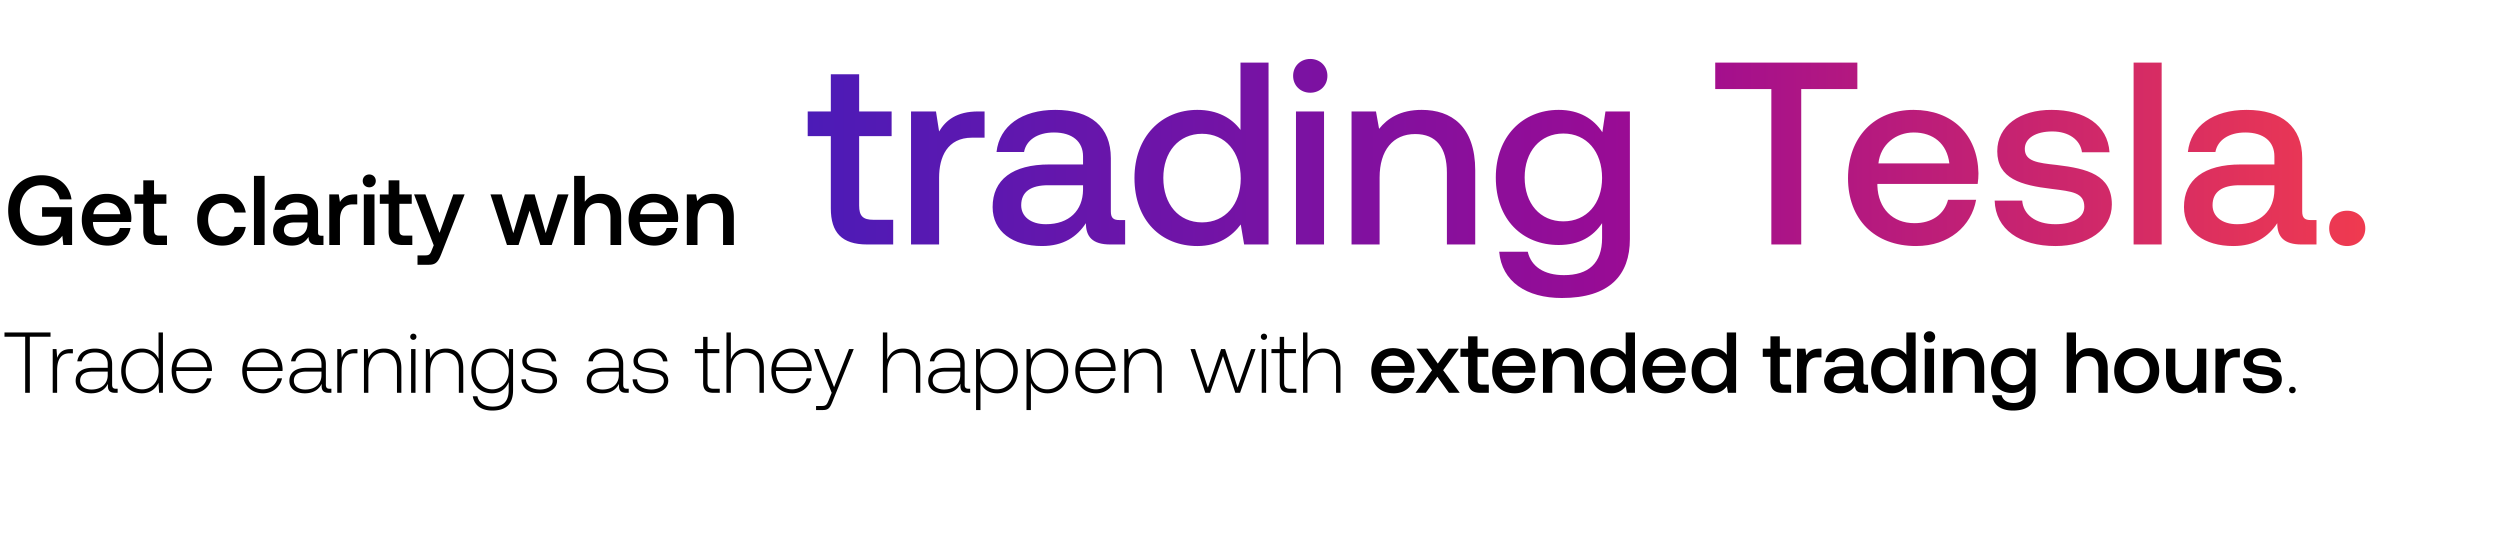 <svg width="551" height="119" viewBox="0 0 551 119" fill="none" xmlns="http://www.w3.org/2000/svg"><path d="M.988 74.223h4.56v12.35h1.026v-12.35h4.56v-.95H.988v.95zm14.564 2.717c-1.786 0-2.546.855-2.945 1.92l-.152-1.92h-.836v9.633h.969V81.69c0-1.957.513-3.819 2.774-3.819h.703v-.93h-.513zm10.015 8.74c-.57 0-.855-.19-.855-.93v-4.485c0-2.204-1.35-3.439-3.762-3.439-2.204 0-3.667 1.064-3.914 2.812h.969c.247-1.178 1.273-1.957 2.907-1.957 1.805 0 2.83.95 2.83 2.546v.836h-3.267c-2.47 0-3.8 1.064-3.8 2.87 0 1.71 1.349 2.754 3.4 2.754 1.958 0 3.117-.893 3.706-2.09v.342c-.038 1.14.437 1.634 1.577 1.634h.57v-.893h-.361zm-1.824-3.002c0 1.843-1.311 3.173-3.591 3.173-1.54 0-2.49-.779-2.49-1.976 0-1.273.95-1.976 2.737-1.976h3.344v.78zm11.198-3.572c-.589-1.368-1.88-2.28-3.686-2.28-2.64 0-4.54 2.014-4.54 4.921 0 3.04 1.9 4.94 4.54 4.94 1.805 0 3.06-.969 3.667-2.318l.152 2.204h.836v-13.3h-.969v5.833zm-3.61 6.707c-2.147 0-3.629-1.672-3.629-4.066 0-2.375 1.482-4.066 3.63-4.066 2.146 0 3.628 1.691 3.628 4.085 0 2.375-1.482 4.047-3.629 4.047zm11.114.874c2.11 0 3.724-1.368 4.142-3.306H45.6c-.38 1.501-1.653 2.432-3.23 2.432-2.147 0-3.496-1.634-3.534-3.876v-.17h7.866c0-.134.02-.286.02-.4-.096-2.869-1.863-4.54-4.447-4.54-2.64 0-4.446 2.013-4.446 4.863 0 3.021 1.881 4.997 4.617 4.997zm-3.534-5.738c.152-1.957 1.615-3.268 3.382-3.268 1.881 0 3.23 1.16 3.382 3.268h-6.764zm19.102 5.738c2.109 0 3.724-1.368 4.142-3.306h-.988c-.38 1.501-1.653 2.432-3.23 2.432-2.147 0-3.496-1.634-3.534-3.876v-.17h7.866c0-.134.019-.286.019-.4-.095-2.869-1.862-4.54-4.446-4.54-2.641 0-4.446 2.013-4.446 4.863 0 3.021 1.88 4.997 4.617 4.997zm-3.534-5.738c.152-1.957 1.615-3.268 3.382-3.268 1.88 0 3.23 1.16 3.382 3.268h-6.764zm18.198 4.731c-.57 0-.855-.19-.855-.93v-4.485c0-2.204-1.349-3.439-3.762-3.439-2.204 0-3.667 1.064-3.914 2.812h.969c.247-1.178 1.273-1.957 2.907-1.957 1.805 0 2.831.95 2.831 2.546v.836h-3.268c-2.47 0-3.8 1.064-3.8 2.87 0 1.71 1.349 2.754 3.401 2.754 1.957 0 3.116-.893 3.705-2.09v.342c-.038 1.14.437 1.634 1.577 1.634h.57v-.893h-.361zm-1.824-3.002c0 1.843-1.311 3.173-3.591 3.173-1.539 0-2.489-.779-2.489-1.976 0-1.273.95-1.976 2.736-1.976h3.344v.78zm7.414-5.738c-1.786 0-2.546.855-2.945 1.92l-.152-1.92h-.836v9.633h.969V81.69c0-1.957.513-3.819 2.774-3.819h.703v-.93h-.513zm6.395-.114c-1.767 0-2.907.912-3.458 2.166l-.152-2.052h-.836v9.633h.969v-4.75c0-2.508 1.273-4.104 3.325-4.104 1.862 0 2.983 1.216 2.983 3.496v5.358h.969v-5.396c0-3.04-1.615-4.35-3.8-4.35zm6.438-1.919a.67.67 0 00.684-.684.67.67 0 00-.684-.684.67.67 0 00-.684.684.67.67 0 00.684.684zm-.494 11.666h.97V76.94h-.97v9.633zm7.693-9.747c-1.767 0-2.907.912-3.458 2.166l-.152-2.052h-.836v9.633h.97v-4.75c0-2.508 1.272-4.104 3.324-4.104 1.862 0 2.983 1.216 2.983 3.496v5.358h.969v-5.396c0-3.04-1.615-4.35-3.8-4.35zm13.792 2.356c-.589-1.425-1.881-2.356-3.667-2.356-2.641 0-4.541 1.995-4.541 4.921 0 3.04 1.9 4.94 4.541 4.94 1.805 0 3.078-.95 3.686-2.45v1.71c0 2.564-1.216 3.666-3.534 3.666-1.805 0-3.059-.817-3.363-2.28h-1.007c.304 2.052 1.957 3.154 4.294 3.154 3.116 0 4.579-1.482 4.579-4.503V76.94h-.836l-.152 2.242zm-3.591 6.631c-2.147 0-3.629-1.672-3.629-4.066s1.482-4.066 3.629-4.066c2.147 0 3.629 1.672 3.629 4.085 0 2.375-1.482 4.047-3.629 4.047zm6.421-2.204c.076 1.995 1.691 3.078 4.104 3.078 2.071 0 3.743-1.045 3.743-2.755 0-2.033-1.786-2.432-3.857-2.717-1.501-.209-2.831-.38-2.831-1.729 0-1.102 1.083-1.824 2.717-1.824 1.539 0 2.641.741 2.812 1.995h.988c-.171-1.88-1.71-2.83-3.8-2.83-2.147-.02-3.686 1.082-3.686 2.735 0 1.938 1.786 2.3 3.762 2.565 1.615.228 2.926.437 2.926 1.862 0 1.14-1.197 1.862-2.774 1.862-1.843 0-3.04-.855-3.116-2.242h-.988zm23.291 2.071c-.57 0-.855-.19-.855-.93v-4.485c0-2.204-1.349-3.439-3.762-3.439-2.204 0-3.667 1.064-3.914 2.812h.969c.247-1.178 1.273-1.957 2.907-1.957 1.805 0 2.831.95 2.831 2.546v.836h-3.268c-2.47 0-3.8 1.064-3.8 2.87 0 1.71 1.349 2.754 3.401 2.754 1.957 0 3.116-.893 3.705-2.09v.342c-.038 1.14.437 1.634 1.577 1.634h.57v-.893h-.361zm-1.824-3.002c0 1.843-1.311 3.173-3.591 3.173-1.539 0-2.489-.779-2.489-1.976 0-1.273.95-1.976 2.736-1.976h3.344v.78zm3.044.931c.076 1.995 1.691 3.078 4.104 3.078 2.071 0 3.743-1.045 3.743-2.755 0-2.033-1.786-2.432-3.857-2.717-1.501-.209-2.831-.38-2.831-1.729 0-1.102 1.083-1.824 2.717-1.824 1.539 0 2.641.741 2.812 1.995h.988c-.171-1.88-1.71-2.83-3.8-2.83-2.147-.02-3.686 1.082-3.686 2.735 0 1.938 1.786 2.3 3.762 2.565 1.615.228 2.926.437 2.926 1.862 0 1.14-1.197 1.862-2.774 1.862-1.843 0-3.04-.855-3.116-2.242h-.988zm15.539.722c0 1.54.627 2.242 2.261 2.242h1.406v-.893h-1.33c-1.007 0-1.368-.38-1.368-1.368v-6.479h2.603v-.893h-2.603v-2.698h-.969v2.698h-1.824v.893h1.824v6.498zm9.587-7.505c-1.805 0-2.926 1.007-3.477 2.394v-5.947h-.969v13.3h.969v-4.75c0-2.508 1.273-4.104 3.325-4.104 1.843 0 2.983 1.216 2.983 3.496v5.358h.969v-5.396c0-3.04-1.615-4.35-3.8-4.35zm10.071 9.861c2.109 0 3.724-1.368 4.142-3.306h-.988c-.38 1.501-1.653 2.432-3.23 2.432-2.147 0-3.496-1.634-3.534-3.876v-.17h7.866c0-.134.019-.286.019-.4-.095-2.869-1.862-4.54-4.446-4.54-2.641 0-4.446 2.013-4.446 4.863 0 3.021 1.881 4.997 4.617 4.997zm-3.534-5.738c.152-1.957 1.615-3.268 3.382-3.268 1.881 0 3.23 1.16 3.382 3.268h-6.764zm12.204 5.624l-.627 1.558c-.437 1.064-.608 1.35-1.596 1.35h-1.216v.892h1.482c1.292 0 1.596-.494 2.204-2.014l4.617-11.419h-1.045l-3.287 8.38-3.344-8.38h-1.045l3.857 9.633zm15.734-9.747c-1.805 0-2.926 1.007-3.477 2.394v-5.947h-.969v13.3h.969v-4.75c0-2.508 1.273-4.104 3.325-4.104 1.843 0 2.983 1.216 2.983 3.496v5.358h.969v-5.396c0-3.04-1.615-4.35-3.8-4.35zm14.437 8.854c-.57 0-.855-.19-.855-.93v-4.485c0-2.204-1.349-3.439-3.762-3.439-2.204 0-3.667 1.064-3.914 2.812h.969c.247-1.178 1.273-1.957 2.907-1.957 1.805 0 2.831.95 2.831 2.546v.836h-3.268c-2.47 0-3.8 1.064-3.8 2.87 0 1.71 1.349 2.754 3.401 2.754 1.957 0 3.116-.893 3.705-2.09v.342c-.038 1.14.437 1.634 1.577 1.634h.57v-.893h-.361zm-1.824-3.002c0 1.843-1.311 3.173-3.591 3.173-1.539 0-2.489-.779-2.489-1.976 0-1.273.95-1.976 2.736-1.976h3.344v.78zm8.136-5.852c-1.805 0-3.059.97-3.667 2.318l-.152-2.204h-.836v13.433h.969V84.35c.551 1.406 1.862 2.337 3.686 2.337 2.641 0 4.541-2.014 4.541-4.94 0-3.02-1.9-4.92-4.541-4.92zm-.076 8.987c-2.147 0-3.629-1.672-3.629-4.085 0-2.356 1.482-4.047 3.629-4.047 2.147 0 3.629 1.691 3.629 4.066 0 2.394-1.482 4.066-3.629 4.066zm11.19-8.987c-1.805 0-3.059.97-3.667 2.318l-.152-2.204h-.836v13.433h.969V84.35c.551 1.406 1.862 2.337 3.686 2.337 2.641 0 4.541-2.014 4.541-4.94 0-3.02-1.9-4.92-4.541-4.92zm-.076 8.987c-2.147 0-3.629-1.672-3.629-4.085 0-2.356 1.482-4.047 3.629-4.047 2.147 0 3.629 1.691 3.629 4.066 0 2.394-1.482 4.066-3.629 4.066zm10.791.874c2.109 0 3.724-1.368 4.142-3.306h-.988c-.38 1.501-1.653 2.432-3.23 2.432-2.147 0-3.496-1.634-3.534-3.876v-.17h7.866c0-.134.019-.286.019-.4-.095-2.869-1.862-4.54-4.446-4.54-2.641 0-4.446 2.013-4.446 4.863 0 3.021 1.881 4.997 4.617 4.997zm-3.534-5.738c.152-1.957 1.615-3.268 3.382-3.268 1.881 0 3.23 1.16 3.382 3.268h-6.764zm14.171-4.123c-1.767 0-2.907.912-3.458 2.166l-.152-2.052h-.836v9.633h.969v-4.75c0-2.508 1.273-4.104 3.325-4.104 1.862 0 2.983 1.216 2.983 3.496v5.358h.969v-5.396c0-3.04-1.615-4.35-3.8-4.35zm13.402 9.747h1.045l2.85-8.094 2.717 8.094h1.045l3.42-9.633h-.988l-2.964 8.474-2.755-8.474h-.893l-2.907 8.474-2.812-8.474h-1.026l3.268 9.633zm12.927-11.666a.67.67 0 00.684-.684.67.67 0 00-.684-.684.67.67 0 00-.684.684.67.67 0 00.684.684zm-.494 11.666h.969V76.94h-.969v9.633zm3.969-2.242c0 1.54.627 2.242 2.261 2.242h1.406v-.893h-1.33c-1.007 0-1.368-.38-1.368-1.368v-6.479h2.603v-.893h-2.603v-2.698h-.969v2.698h-1.824v.893h1.824v6.498zm9.587-7.505c-1.805 0-2.926 1.007-3.477 2.394v-5.947h-.969v13.3h.969v-4.75c0-2.508 1.273-4.104 3.325-4.104 1.843 0 2.983 1.216 2.983 3.496v5.358h.969v-5.396c0-3.04-1.615-4.35-3.8-4.35zm15.569 9.861c2.413 0 4.047-1.463 4.389-3.382h-2.052c-.285 1.083-1.197 1.71-2.451 1.71-1.615 0-2.66-1.083-2.717-2.736v-.133h7.334c.038-.266.057-.532.057-.779-.057-2.85-1.938-4.636-4.75-4.636-2.869 0-4.788 1.995-4.788 4.997 0 2.983 1.919 4.96 4.978 4.96zm-2.755-6.042c.152-1.387 1.273-2.26 2.584-2.26 1.425 0 2.432.816 2.603 2.26h-5.187zm7.521 5.928h2.261l2.565-3.534 2.546 3.534h2.394l-3.667-4.978 3.458-4.75h-2.261l-2.375 3.287-2.318-3.287h-2.394l3.439 4.75-3.648 4.978zm11.6-2.64c0 1.766.798 2.64 2.66 2.64h1.9v-1.805h-1.444c-.779 0-1.045-.285-1.045-1.045V78.65h2.375v-1.805h-2.375v-2.717h-2.071v2.717h-1.691v1.805h1.691v5.282zm10.278 2.754c2.413 0 4.047-1.463 4.389-3.382h-2.052c-.285 1.083-1.197 1.71-2.451 1.71-1.615 0-2.66-1.083-2.717-2.736v-.133h7.334c.038-.266.057-.532.057-.779-.057-2.85-1.938-4.636-4.75-4.636-2.869 0-4.788 1.995-4.788 4.997 0 2.983 1.919 4.96 4.978 4.96zm-2.755-6.042c.152-1.387 1.273-2.26 2.584-2.26 1.425 0 2.432.816 2.603 2.26h-5.187zm14.104-3.914c-1.577 0-2.508.627-3.116 1.387l-.228-1.273h-1.786v9.728h2.052v-4.902c0-1.976.969-3.173 2.603-3.173 1.539 0 2.318.988 2.318 2.831v5.244h2.071v-5.415c0-3.249-1.767-4.427-3.914-4.427zm13.097 1.463c-.627-.855-1.672-1.463-3.154-1.463-2.641 0-4.598 1.976-4.598 4.978 0 3.116 1.957 4.978 4.598 4.978 1.539 0 2.546-.722 3.173-1.577l.247 1.463h1.786v-13.3h-2.052v4.921zm-2.812 6.764c-1.71 0-2.831-1.33-2.831-3.249 0-1.9 1.121-3.23 2.831-3.23s2.831 1.33 2.831 3.268c0 1.881-1.121 3.211-2.831 3.211zm11.486 1.73c2.413 0 4.047-1.464 4.389-3.383h-2.052c-.285 1.083-1.197 1.71-2.451 1.71-1.615 0-2.66-1.083-2.717-2.736v-.133h7.334c.038-.266.057-.532.057-.779-.057-2.85-1.938-4.636-4.75-4.636-2.869 0-4.788 1.995-4.788 4.997 0 2.983 1.919 4.96 4.978 4.96zm-2.755-6.043c.152-1.387 1.273-2.26 2.584-2.26 1.425 0 2.432.816 2.603 2.26h-5.187zm16.365-2.45c-.627-.856-1.672-1.464-3.154-1.464-2.641 0-4.598 1.976-4.598 4.978 0 3.116 1.957 4.978 4.598 4.978 1.539 0 2.546-.722 3.173-1.577l.247 1.463h1.786v-13.3h-2.052v4.921zm-2.812 6.763c-1.71 0-2.831-1.33-2.831-3.249 0-1.9 1.121-3.23 2.831-3.23s2.831 1.33 2.831 3.268c0 1.881-1.121 3.211-2.831 3.211zm12.434-1.026c0 1.767.798 2.641 2.66 2.641h1.9v-1.805h-1.444c-.779 0-1.045-.285-1.045-1.045V78.65h2.375v-1.805h-2.375v-2.717h-2.071v2.717h-1.691v1.805h1.691v5.282zm10.786-7.087c-1.596 0-2.375.646-2.869 1.463l-.228-1.463h-1.824v9.728h2.052V81.69c0-1.5.589-2.926 2.413-2.926h.912v-1.919h-.456zm10.317 7.942c-.418 0-.627-.133-.627-.627v-3.895c0-2.299-1.482-3.534-4.066-3.534-2.451 0-4.085 1.178-4.294 3.078h2.014c.152-.855.969-1.425 2.185-1.425 1.349 0 2.128.665 2.128 1.748v.59h-2.451c-2.717 0-4.161 1.12-4.161 3.115 0 1.805 1.482 2.85 3.61 2.85 1.577 0 2.565-.684 3.211-1.672 0 .97.456 1.558 1.786 1.558h1.083v-1.786h-.418zm-2.66-2.204c-.019 1.501-1.007 2.508-2.717 2.508-1.121 0-1.805-.57-1.805-1.387 0-.988.703-1.463 1.976-1.463h2.546v.342zm11.512-4.389c-.627-.855-1.672-1.463-3.154-1.463-2.641 0-4.598 1.976-4.598 4.978 0 3.116 1.957 4.978 4.598 4.978 1.539 0 2.546-.722 3.173-1.577l.247 1.463h1.786v-13.3h-2.052v4.921zm-2.812 6.764c-1.71 0-2.831-1.33-2.831-3.249 0-1.9 1.121-3.23 2.831-3.23s2.831 1.33 2.831 3.268c0 1.881-1.121 3.211-2.831 3.211zm7.914-9.48c.703 0 1.254-.514 1.254-1.236s-.551-1.235-1.254-1.235-1.254.513-1.254 1.235c0 .722.551 1.235 1.254 1.235zm-1.045 11.095h2.052v-9.728h-2.052v9.728zm9.194-9.842c-1.577 0-2.508.627-3.116 1.387l-.228-1.273h-1.786v9.728h2.052v-4.902c0-1.976.969-3.173 2.603-3.173 1.539 0 2.318.988 2.318 2.831v5.244h2.071v-5.415c0-3.249-1.767-4.427-3.914-4.427zm13.209 1.634c-.627-.969-1.672-1.634-3.192-1.634-2.641 0-4.598 1.957-4.598 4.94 0 3.097 1.957 4.94 4.598 4.94 1.52 0 2.527-.627 3.173-1.596v1.083c0 1.862-1.007 2.717-2.793 2.717-1.444 0-2.394-.627-2.641-1.71h-2.09c.19 2.185 1.995 3.382 4.579 3.382 3.496 0 4.978-1.672 4.978-4.313v-9.329h-1.786l-.228 1.52zm-2.85 6.517c-1.71 0-2.831-1.31-2.831-3.21 0-1.882 1.121-3.212 2.831-3.212s2.831 1.33 2.831 3.25c0 1.861-1.121 3.172-2.831 3.172zm16.842-8.15c-1.52 0-2.451.683-3.059 1.52v-4.979H455.5v13.3h2.052v-4.92c0-1.958.988-3.155 2.603-3.155 1.52 0 2.337.988 2.337 2.831v5.244h2.052v-5.415c0-3.249-1.767-4.427-3.933-4.427zm10.323 9.955c2.964 0 4.959-1.995 4.959-4.978 0-2.964-1.995-4.978-4.959-4.978-2.964 0-4.959 2.014-4.959 4.978 0 2.983 1.995 4.978 4.959 4.978zm0-1.748c-1.729 0-2.85-1.349-2.85-3.23 0-1.88 1.121-3.23 2.85-3.23s2.869 1.35 2.869 3.23c0 1.881-1.14 3.23-2.869 3.23zm13.278-3.23c0 2.014-.95 3.192-2.508 3.192-1.501 0-2.261-.969-2.261-2.869v-5.187h-2.052v5.415c0 3.325 1.767 4.427 3.838 4.427 1.501 0 2.394-.608 3.002-1.349l.228 1.235h1.805v-9.728h-2.052v4.864zm8.995-4.864c-1.596 0-2.375.646-2.869 1.463l-.228-1.463h-1.824v9.728h2.052V81.69c0-1.5.589-2.926 2.413-2.926h.912v-1.919h-.456zm1.136 6.517c.057 2.11 1.843 3.325 4.446 3.325 2.356 0 4.123-1.178 4.123-3.04 0-2.166-1.805-2.622-4.028-2.888-1.406-.152-2.337-.266-2.337-1.178 0-.779.798-1.273 2.014-1.273 1.216 0 2.052.627 2.166 1.52h2.014c-.133-1.995-1.824-3.097-4.218-3.097-2.337-.019-3.99 1.178-3.99 3.021 0 2.014 1.748 2.49 3.971 2.755 1.501.19 2.394.266 2.394 1.311 0 .78-.836 1.273-2.109 1.273-1.482 0-2.356-.722-2.432-1.729h-2.014zm10.179 2.584c0 .437.304.722.722.722s.722-.285.722-.722-.304-.703-.722-.703-.722.266-.722.703zM9.012 54.13c2.417 0 3.984-1.088 4.725-2.177L13.954 54h1.938v-8.339H9.273v2.112h4.224v.37c-.13 2.46-2.025 3.789-4.376 3.789-2.918 0-4.747-2.287-4.747-5.552 0-3.266 1.873-5.552 4.769-5.552 2.112 0 3.57 1.175 4.028 3.113h2.59c-.457-3.222-3.026-5.313-6.553-5.313-4.529 0-7.403 3.114-7.403 7.752 0 4.637 2.94 7.75 7.207 7.75zm14.72 0c2.765 0 4.637-1.676 5.029-3.875h-2.352c-.326 1.241-1.371 1.96-2.808 1.96-1.85 0-3.048-1.241-3.114-3.136v-.152h8.405a6.38 6.38 0 00.065-.893c-.066-3.266-2.221-5.312-5.443-5.312-3.288 0-5.487 2.286-5.487 5.726 0 3.418 2.199 5.683 5.704 5.683zm-3.158-6.923c.174-1.59 1.46-2.591 2.961-2.591 1.633 0 2.787.936 2.983 2.59h-5.944zm11.004 3.767c0 2.025.915 3.026 3.049 3.026h2.177v-2.068h-1.655c-.893 0-1.197-.327-1.197-1.198v-5.813h2.721v-2.069h-2.721V39.74h-2.374v3.113h-1.937v2.069h1.937v6.053zm17.409 3.157c2.852 0 4.746-1.59 5.182-4.115h-2.482c-.283 1.284-1.241 2.112-2.678 2.112-1.895 0-3.136-1.503-3.136-3.68 0-2.2 1.242-3.723 3.136-3.723 1.459 0 2.395.805 2.7 2.112h2.46c-.457-2.526-2.243-4.115-5.117-4.115-3.374 0-5.595 2.286-5.595 5.726 0 3.484 2.155 5.683 5.53 5.683zM55.969 54h2.351V38.76H55.97V54zm14.846-2.047c-.48 0-.719-.152-.719-.718v-4.463c0-2.635-1.698-4.05-4.66-4.05-2.808 0-4.68 1.35-4.92 3.527h2.308c.174-.98 1.11-1.633 2.504-1.633 1.546 0 2.438.762 2.438 2.003v.675h-2.808c-3.114 0-4.768 1.285-4.768 3.57 0 2.07 1.698 3.267 4.136 3.267 1.808 0 2.94-.784 3.68-1.916 0 1.11.523 1.785 2.047 1.785h1.24v-2.047h-.478zm-3.049-2.525c-.021 1.72-1.153 2.874-3.113 2.874-1.285 0-2.068-.653-2.068-1.59 0-1.132.805-1.676 2.264-1.676h2.917v.392zm10.448-6.576c-1.83 0-2.722.74-3.288 1.677l-.261-1.677h-2.09V54h2.351v-5.596c0-1.72.675-3.353 2.765-3.353h1.045v-2.199h-.522zm3.17-1.567c.806 0 1.437-.588 1.437-1.415 0-.828-.631-1.416-1.437-1.416s-1.437.588-1.437 1.416c0 .827.631 1.415 1.437 1.415zM80.186 54h2.352V42.852h-2.352V54zm5.462-3.026c0 2.025.915 3.026 3.049 3.026h2.177v-2.068h-1.655c-.892 0-1.197-.327-1.197-1.198v-5.813h2.721v-2.069h-2.721V39.74h-2.374v3.113h-1.937v2.069h1.938v6.053zm9.944 3.091l-.435 1.089c-.349.914-.566 1.132-1.48 1.132H92.02v2.069h2.526c1.633 0 2.112-.806 2.809-2.613l5.051-12.89h-2.504l-3.026 8.47-3.114-8.47H91.26l4.333 11.213zM111.736 54h2.548l2.438-7.577L119.074 54h2.525l3.702-11.148h-2.395l-2.635 8.535-2.438-8.535h-2.156l-2.547 8.535-2.548-8.535H108.1L111.736 54zm20.659-11.278c-1.742 0-2.808.784-3.505 1.742v-5.705h-2.352V54h2.352v-5.64c0-2.242 1.132-3.613 2.983-3.613 1.741 0 2.678 1.132 2.678 3.244V54h2.351v-6.205c0-3.723-2.025-5.073-4.507-5.073zm11.851 11.409c2.765 0 4.638-1.677 5.03-3.876h-2.352c-.326 1.241-1.371 1.96-2.808 1.96-1.851 0-3.048-1.241-3.114-3.136v-.152h8.404c.044-.305.066-.61.066-.893-.066-3.266-2.221-5.312-5.443-5.312-3.288 0-5.487 2.286-5.487 5.726 0 3.418 2.199 5.683 5.704 5.683zm-3.157-6.924c.174-1.59 1.459-2.591 2.961-2.591 1.633 0 2.787.936 2.983 2.59h-5.944zm16.162-4.485c-1.807 0-2.874.718-3.57 1.59l-.262-1.46h-2.046V54h2.351v-5.617c0-2.265 1.111-3.636 2.983-3.636 1.764 0 2.656 1.132 2.656 3.244V54h2.374v-6.205c0-3.723-2.025-5.073-4.486-5.073z" fill="#000"/><path d="M183.113 45.922c0 5.326 2.406 7.96 8.018 7.96h5.727v-5.44h-4.352c-2.349 0-3.15-.86-3.15-3.15v-15.29h7.158V24.56h-7.158v-8.19h-6.243v8.19h-5.096V30h5.096v15.92zm32.512-21.361c-4.811 0-7.159 1.947-8.648 4.41l-.687-4.41h-5.498v29.321h6.185V39.164c0-4.524 1.776-8.82 7.274-8.82H217V24.56h-1.375zm31.096 23.938c-1.26 0-1.89-.401-1.89-1.89v-11.74c0-6.93-4.467-10.652-12.255-10.652-7.388 0-12.313 3.55-12.943 9.278h6.07c.459-2.578 2.921-4.296 6.586-4.296 4.066 0 6.414 2.005 6.414 5.269v1.775h-7.387c-8.19 0-12.542 3.38-12.542 9.392 0 5.44 4.467 8.59 10.881 8.59 4.753 0 7.731-2.061 9.678-5.039 0 2.92 1.375 4.696 5.384 4.696h3.264V48.5h-1.26zm-8.018-6.643c-.057 4.524-3.035 7.56-8.189 7.56-3.379 0-5.441-1.719-5.441-4.181 0-2.978 2.119-4.41 5.956-4.41h7.674v1.03zm34.701-13.23c-1.89-2.577-5.04-4.41-9.507-4.41-7.96 0-13.859 5.957-13.859 15.005 0 9.392 5.899 15.005 13.859 15.005 4.639 0 7.674-2.176 9.564-4.754l.745 4.41h5.383V13.794h-6.185v14.833zm-8.476 20.388c-5.154 0-8.533-4.009-8.533-9.793 0-5.726 3.379-9.735 8.533-9.735s8.533 4.009 8.533 9.85c0 5.67-3.379 9.678-8.533 9.678zm23.855-28.577c2.119 0 3.779-1.546 3.779-3.722s-1.66-3.723-3.779-3.723c-2.119 0-3.78 1.546-3.78 3.723 0 2.176 1.661 3.722 3.78 3.722zm-3.15 33.445h6.185V24.561h-6.185v29.321zm27.71-29.665c-4.753 0-7.559 1.89-9.392 4.18l-.687-3.836h-5.383v29.321h6.185V39.107c0-5.956 2.92-9.564 7.846-9.564 4.638 0 6.986 2.978 6.986 8.533v15.806h6.243V37.56c0-9.792-5.326-13.343-11.798-13.343zm39.815 4.925c-1.89-2.92-5.04-4.925-9.622-4.925-7.96 0-13.859 5.899-13.859 14.89 0 9.335 5.899 14.89 13.859 14.89 4.582 0 7.617-1.89 9.564-4.81v3.263c0 5.613-3.035 8.19-8.418 8.19-4.353 0-7.216-1.89-7.961-5.154h-6.299c.573 6.586 6.013 10.194 13.802 10.194 10.537 0 15.004-5.04 15.004-13V24.56h-5.383l-.687 4.582zm-8.591 19.643c-5.154 0-8.533-3.951-8.533-9.678 0-5.67 3.379-9.679 8.533-9.679s8.533 4.01 8.533 9.793c0 5.613-3.379 9.564-8.533 9.564zm33.468-29.15h12.37v34.247h6.586V19.635h12.37v-5.841h-31.326v5.841zm44.273 34.59c7.273 0 12.198-4.409 13.229-10.193h-6.185c-.859 3.264-3.608 5.154-7.388 5.154-4.868 0-8.017-3.264-8.189-8.247v-.4h22.105c.115-.802.172-1.604.172-2.349-.172-8.59-5.841-13.973-14.317-13.973-8.648 0-14.432 6.013-14.432 15.062 0 8.99 5.784 14.947 15.005 14.947zm-8.304-18.21c.458-4.181 3.837-6.816 7.788-6.816 4.295 0 7.331 2.463 7.846 6.815h-15.634zm25.621 8.189c.172 6.356 5.555 10.022 13.401 10.022 7.101 0 12.427-3.55 12.427-9.163 0-6.529-5.441-7.903-12.141-8.705-4.238-.458-7.044-.802-7.044-3.55 0-2.349 2.405-3.838 6.07-3.838 3.666 0 6.185 1.89 6.529 4.582h6.071c-.401-6.014-5.498-9.335-12.714-9.335-7.044-.057-12.027 3.55-12.027 9.106 0 6.07 5.269 7.502 11.97 8.304 4.524.572 7.215.801 7.215 3.951 0 2.348-2.519 3.837-6.356 3.837-4.467 0-7.102-2.176-7.331-5.211h-6.07zm30.621 9.678h6.185V13.794h-6.185v40.088zm39.05-5.383c-1.26 0-1.89-.401-1.89-1.89v-11.74c0-6.93-4.467-10.652-12.256-10.652-7.387 0-12.312 3.55-12.942 9.278h6.07c.458-2.578 2.921-4.296 6.586-4.296 4.066 0 6.414 2.005 6.414 5.269v1.775h-7.388c-8.189 0-12.541 3.38-12.541 9.392 0 5.44 4.467 8.59 10.881 8.59 4.753 0 7.731-2.061 9.678-5.039 0 2.92 1.375 4.696 5.383 4.696h3.265V48.5h-1.26zm-8.018-6.643c-.057 4.524-3.035 7.56-8.189 7.56-3.379 0-5.441-1.719-5.441-4.181 0-2.978 2.119-4.41 5.956-4.41h7.674v1.03zm12.074 8.475c0 2.291 1.661 3.895 3.951 3.895 2.291 0 4.009-1.604 4.009-3.895 0-2.29-1.718-3.894-4.009-3.894-2.29 0-3.951 1.604-3.951 3.895z" fill="url(#paint0_linear_706_363)"/><defs><linearGradient id="paint0_linear_706_363" x1="550.608" y1="38.525" x2="177.959" y2="38.525" gradientUnits="userSpaceOnUse"><stop stop-color="#FF4343"/><stop offset=".5" stop-color="#9C0B93"/><stop offset="1" stop-color="#4C1BB7"/></linearGradient></defs></svg>